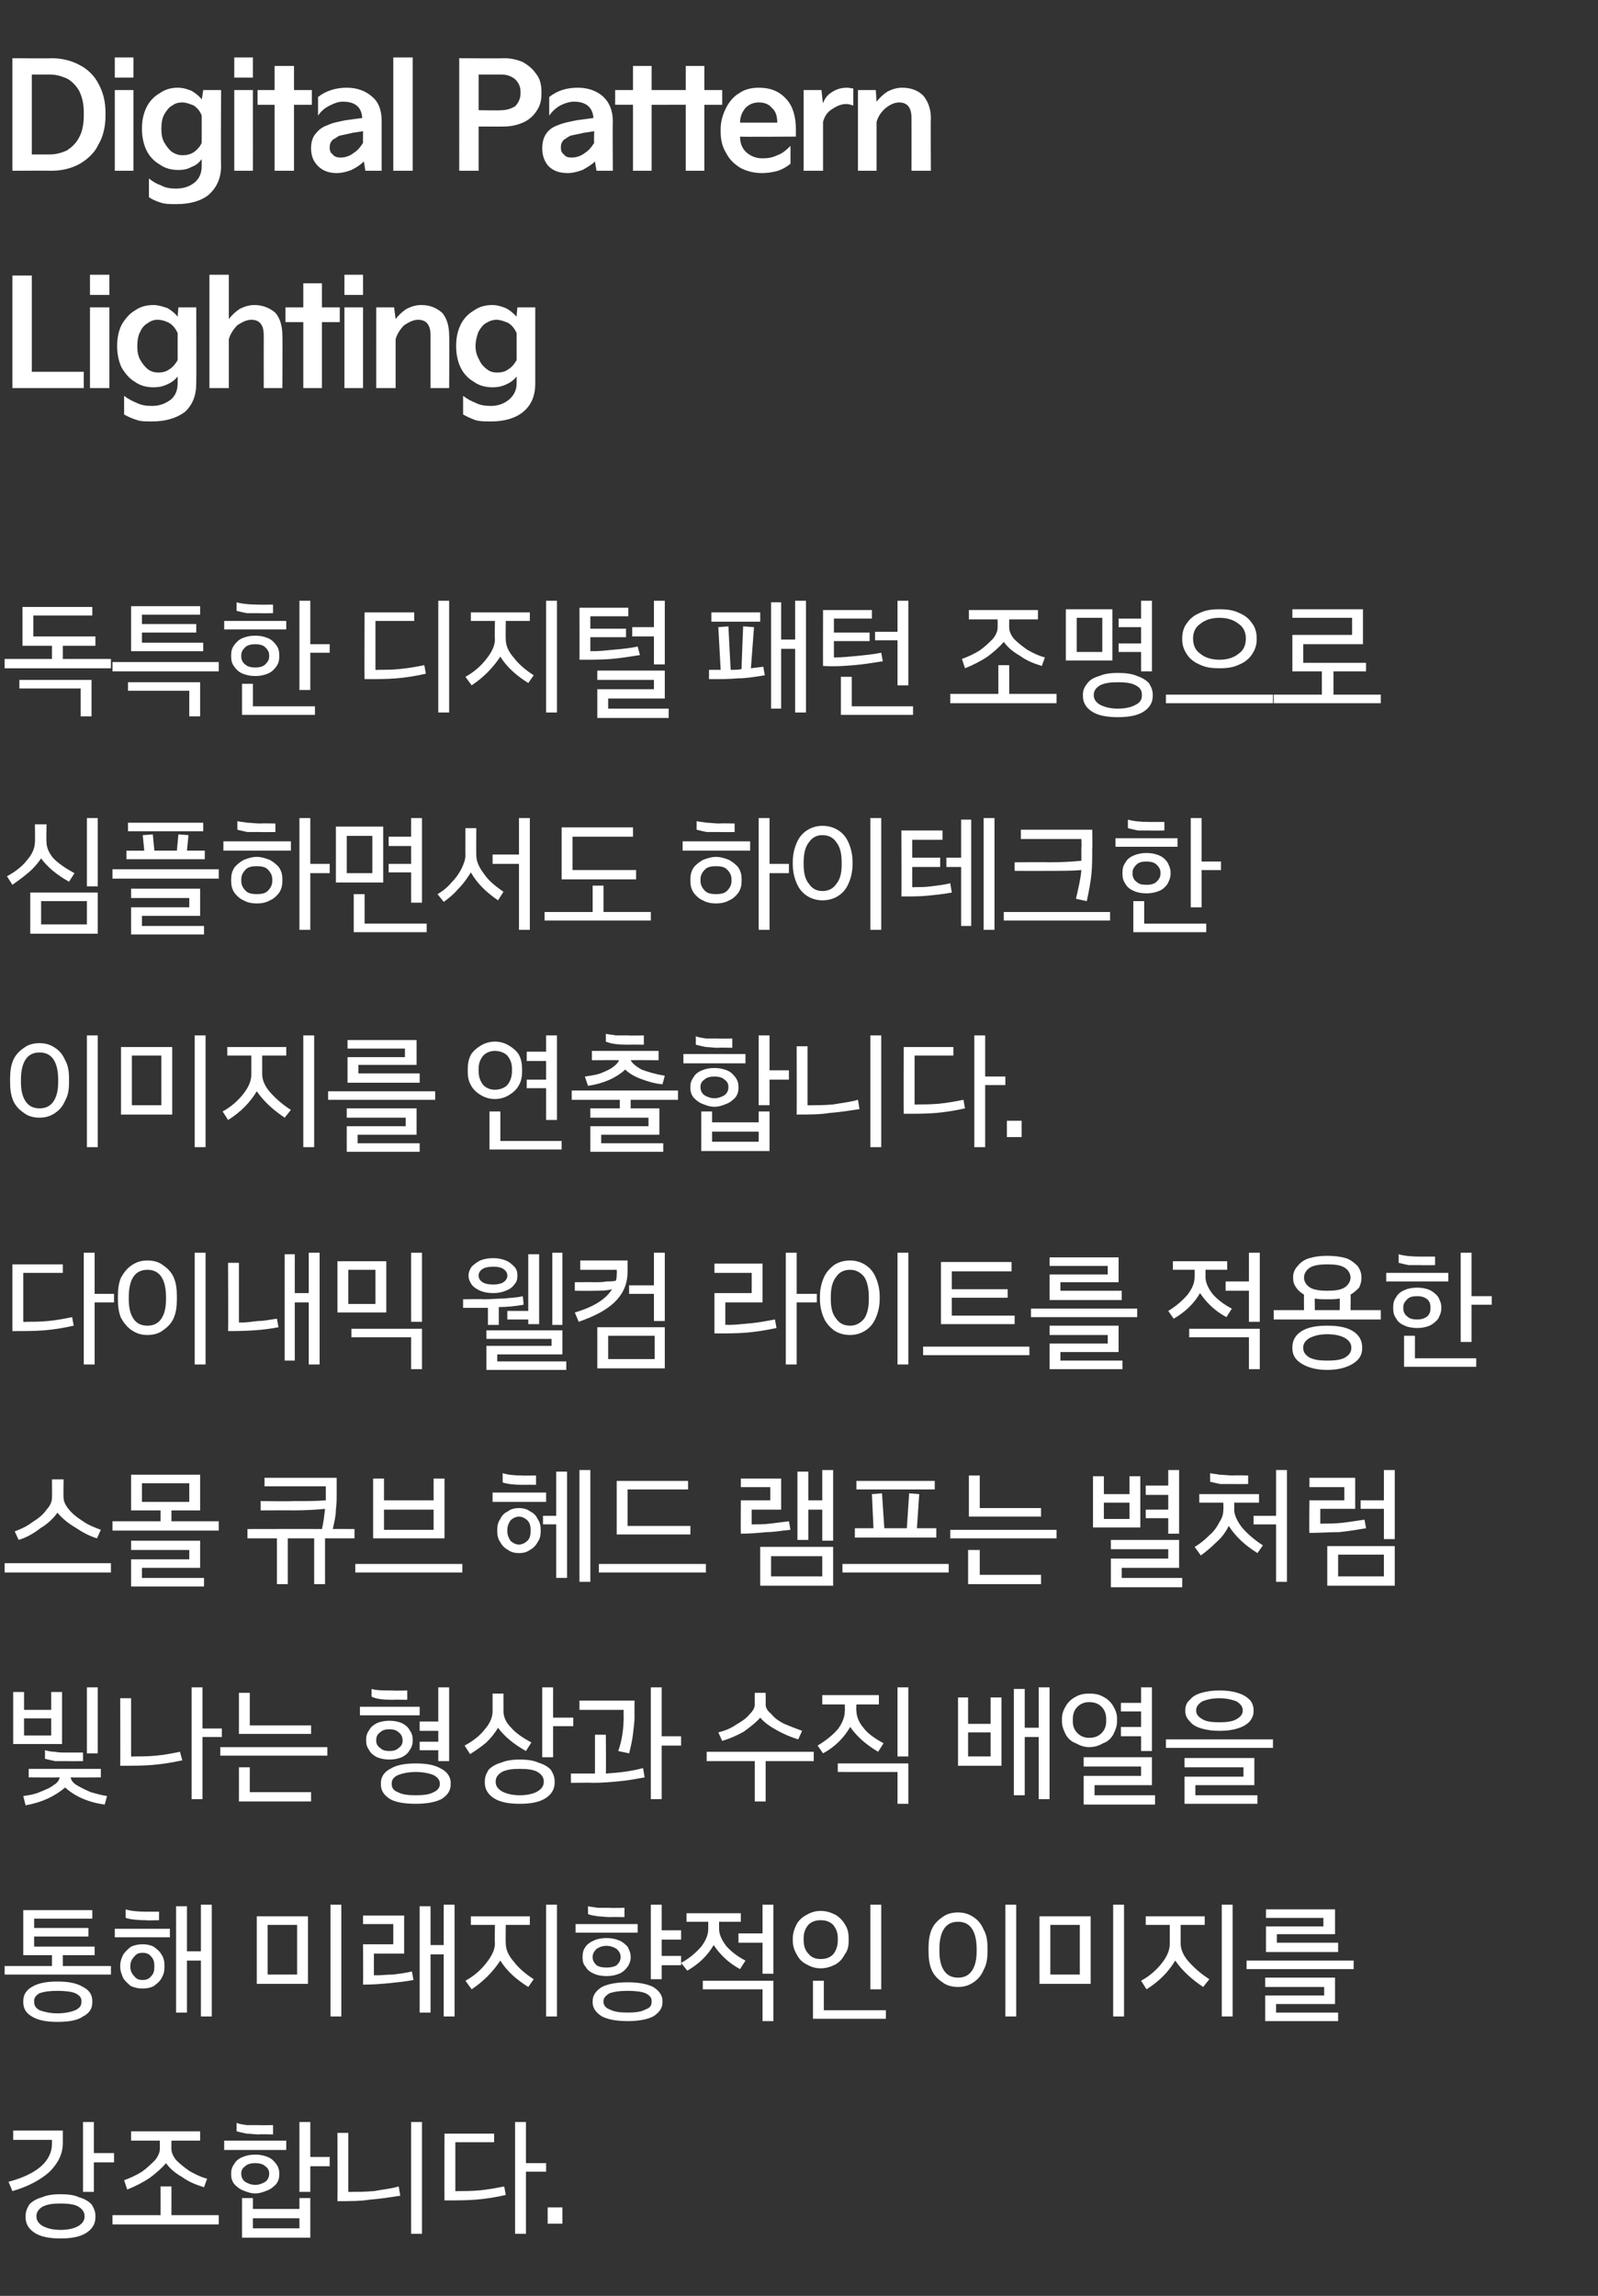 <?xml version="1.0" standalone="no"?><!DOCTYPE svg PUBLIC "-//W3C//DTD SVG 1.1//EN" "http://www.w3.org/Graphics/SVG/1.1/DTD/svg11.dtd"><svg xmlns="http://www.w3.org/2000/svg" version="1.1" width="206px" height="295.8px" viewBox="0 -6 206 295.8" style="top:-6px"><rect x="0" y="-6" width="206" height="295.8" fill="#333333" stroke="none"/><desc>텍스트 B</desc><defs/><g id="Polygon2885"><path d="m12.1 267.4v4h2.6v1.2h-2.6v3.8h-1.4v-9h1.4zm-4 2.7c0 1.4-.6 2.6-1.7 3.7c-1.1 1-2.7 1.9-4.8 2.5l-.5-1.2c1.9-.5 3.3-1.2 4.2-2c.9-.8 1.4-1.8 1.4-2.9v-.5h-5v-1.2h6.4v1.6zm-.3 6.6c.9 0 1.8.1 2.4.4c.7.2 1.2.5 1.6.9c.3.5.5.9.5 1.5v.2c0 .8-.4 1.5-1.2 2c-.8.5-1.9.7-3.3.7c-1.4 0-2.5-.2-3.3-.7c-.8-.5-1.2-1.2-1.2-2v-.2c0-.6.2-1 .5-1.5c.4-.4.9-.7 1.6-.9c.7-.3 1.5-.4 2.4-.4zm3.1 2.8c0-.5-.3-.9-.8-1.2c-.5-.3-1.3-.4-2.3-.4c-1 0-1.7.1-2.3.4c-.5.3-.8.7-.8 1.2v.1c0 .5.3.9.8 1.2c.6.3 1.3.5 2.3.5c1 0 1.8-.2 2.3-.5c.5-.3.8-.7.8-1.2v-.1zm5.1-4.6c.8-.3 1.5-.6 2.3-1.1c.7-.5 1.2-1 1.7-1.5c.4-.5.6-1 .6-1.4c.02-.04 0-1.1 0-1.1h-3.7v-1.2h8.9v1.2h-3.7s-.02 1.06 0 1.1c0 .4.2.9.6 1.4c.5.5 1 .9 1.7 1.4c.7.4 1.5.8 2.3 1l-.4 1.1c-1-.3-2-.7-2.8-1.3c-.9-.5-1.6-1.1-2.1-1.8c-.6.7-1.3 1.3-2.1 1.9c-.9.6-1.9 1.1-2.9 1.5l-.4-1.2zm6.1.8v3.7h6.1v1.2H14.5v-1.2h6.2v-3.7h1.4zm17.9-3.8h2.5v1.2H40v3.3h-1.4v-9h1.4v4.5zm-6.6-2.9c-.6 0-1.1-.1-1.6-.1c-.5-.1-.9-.2-1.3-.3v-1.1c.4.2.8.2 1.3.3h1.6c-.04.03 1.8 0 1.8 0v1.2s-1.84-.05-1.8 0zm-4.5.8h8v1.2h-8v-1.2zm7.1 4.4c0 .4-.1.8-.4 1.2c-.3.3-.6.6-1.1.8c-.5.2-1 .4-1.6.4c-.6 0-1.1-.2-1.6-.4c-.5-.2-.8-.5-1.1-.8c-.3-.4-.4-.8-.4-1.2v-.2c0-.4.1-.8.4-1.2c.2-.4.6-.7 1.1-.9c.5-.2 1-.3 1.6-.3c.6 0 1.1.1 1.6.3c.5.2.8.5 1.1.9c.3.4.4.8.4 1.2v.2zm-4.9-.1c0 .4.2.8.5 1c.3.2.8.4 1.3.4c.5 0 1-.2 1.3-.4c.3-.2.5-.6.5-1v-.1c0-.4-.2-.7-.5-.9c-.3-.3-.8-.4-1.3-.4c-.5 0-1 .1-1.3.4c-.3.2-.5.5-.5.9v.1zm1.5 4.5h6v-1.4h1.4v5.1h-8.8v-5.1h1.4v1.4zm0 1.2v1.3h6v-1.3h-6zm20.4 2v-14.4h1.4v14.4H53zm-7.7-5.4c.8 0 1.8 0 2.9-.1c1.1-.2 2.2-.3 3.2-.6l.2 1.2c-1.3.2-2.6.4-3.9.5c-1.2.2-2.6.2-4.2.2c.02-.01 0-8.8 0-8.8h1.4v7.6s.4.02.4 0zm22.5-3.7h2.6v1.1h-2.6v8h-1.4v-14.4h1.4v5.3zm-8.8 3.6c.8 0 1.8 0 2.9-.1c1-.1 2.1-.3 3.1-.5l.2 1.1c-1.3.3-2.6.5-3.8.6c-1.2.1-2.6.1-4.1.1c-.02.01 0-8.6 0-8.6h6.4v1.1h-5v6.3s.34.04.3 0zm13.5 4.2h-1.9v-2.1h1.9v2.1z" stroke="none" fill="#fff"/></g><g id="Polygon2884"><path d="m8.1 245.9v1.4h6.2v1.1H.6v-1.1h6.1v-1.4H3v-5.8h8.9v1.1H4.4v1.2h7v1.1h-7v1.3h7.8v1.1H8.1zm-.7 3.4c1.4 0 2.5.2 3.3.7c.8.4 1.2 1 1.2 1.8v.2c0 .8-.4 1.4-1.2 1.8c-.7.5-1.8.7-3.3.7c-1.4 0-2.5-.2-3.3-.7c-.7-.4-1.1-1-1.1-1.8v-.2c0-.8.4-1.4 1.1-1.8c.8-.5 1.9-.7 3.3-.7zm3.1 2.5c0-.4-.2-.7-.8-1c-.5-.2-1.3-.3-2.3-.3c-1 0-1.7.1-2.3.3c-.5.3-.7.6-.7 1v.1c0 .5.2.8.7 1.1c.6.2 1.3.4 2.3.4c1 0 1.8-.2 2.3-.4c.6-.3.8-.6.8-1.1v-.1zm15.4-6.4v-6h1.4v14.4h-1.4v-7.2h-1.8v6.7h-1.4v-13.7h1.4v5.8h1.8zm-7.1-4c-1.1 0-2-.1-2.6-.3V240c.6.2 1.5.3 2.6.3h1.7v1.1s-1.72.05-1.7 0zm3.1 2.2h-7.1v-1.1h7.1v1.1zm-3.5.9c.5 0 1 .1 1.4.3c.4.3.8.6 1 1c.3.4.4.9.4 1.4v.2c0 .6-.1 1-.4 1.5c-.2.4-.6.7-1 1c-.4.2-.9.3-1.4.3c-.6 0-1-.1-1.5-.3c-.4-.3-.7-.6-1-1c-.2-.5-.4-.9-.4-1.5v-.2c0-.5.2-1 .4-1.4c.3-.4.6-.7 1-1c.5-.2.9-.3 1.5-.3zm1.5 2.8c0-.5-.1-.9-.4-1.2c-.3-.4-.7-.5-1.1-.5c-.5 0-.8.1-1.1.5c-.3.3-.5.7-.5 1.2v.1c0 .5.2.9.5 1.2c.3.4.6.5 1.1.5c.4 0 .8-.1 1.1-.5c.3-.3.4-.7.4-1.2v-.1zm24.1 6.5h-1.4v-14.4h1.4v14.4zm-10.9-4.2v-8.7h6.6v8.7h-6.6zm5.2-7.6h-3.8v6.4h3.8V242zm18.9 2.6v-5.2h1.4v14.4h-1.4v-8h-1.7v7.5h-1.4v-13.7h1.4v5h1.7zm-8.6 3.9c.6 0 1.3-.1 2.1-.1c.8-.1 1.6-.2 2.4-.4l.2 1.1c-1 .2-2 .3-3 .4c-1 .1-2.2.2-3.5.2c.03-.04 0-5.2 0-5.2h3.9v-2.6h-3.9v-1.1h5.3v4.9h-3.9v2.8s.38-.03.4 0zm21.8 5.3v-14.4h1.4v14.4h-1.4zm-5.2-9.4c0 .7.3 1.5 1 2.3c.6.8 1.5 1.6 2.6 2.3l-.7 1c-1.6-1-2.8-2.1-3.6-3.4c-1 1.5-2.2 2.7-3.7 3.7l-.8-1.1c1.1-.6 2-1.4 2.7-2.3c.7-.9 1.1-1.7 1.1-2.5c-.04.02 0-2.4 0-2.4h-3.1v-1.1h7.6v1.1h-3.1s-.03 2.39 0 2.4zm22.6-1.7v1.2h-2.5v2.1h2.5v1.2h-2.5v1.8h-1.4v-9.6h1.4v3.3h2.5zm-9.2-1.7c-.5 0-1.1-.1-1.5-.1c-.5-.1-.9-.1-1.3-.3v-1c.4.1.8.1 1.2.2h1.6c.04.05 1.9 0 1.9 0v1.2s-1.86-.03-1.9 0zm-4.4.9h8v1.1h-8v-1.1zm7.1 4.3c0 .5-.2.9-.4 1.2c-.3.4-.6.7-1.1.9c-.5.2-1 .3-1.6.3c-.6 0-1.2-.1-1.6-.3c-.5-.2-.9-.5-1.1-.9c-.3-.3-.4-.7-.4-1.2v-.1c0-.5.1-.9.4-1.3c.2-.3.6-.6 1.1-.8c.4-.2 1-.3 1.6-.3c.6 0 1.1.1 1.6.3c.5.2.8.5 1.1.8c.2.4.4.8.4 1.3v.1zm-4.9 0c0 .4.2.7.5 1c.3.2.7.3 1.3.3c.5 0 1-.1 1.3-.3c.3-.3.5-.6.5-1v-.1c0-.4-.2-.7-.5-1c-.3-.2-.8-.4-1.3-.4c-.6 0-1 .2-1.3.4c-.3.3-.5.6-.5 1v.1zm4.5 3.2c1.4 0 2.5.2 3.3.6c.8.5 1.2 1.1 1.2 1.8v.2c0 .7-.4 1.3-1.2 1.8c-.8.4-1.9.6-3.3.6c-1.4 0-2.5-.2-3.3-.6c-.8-.5-1.2-1.1-1.2-1.8v-.2c0-.7.4-1.3 1.2-1.8c.8-.4 1.9-.6 3.3-.6zm3.1 2.4c0-.4-.2-.7-.8-1c-.5-.2-1.3-.3-2.3-.3c-1 0-1.7.1-2.3.3c-.5.3-.8.6-.8 1v.1c0 .5.3.8.8 1c.6.3 1.3.4 2.3.4c1 0 1.8-.1 2.3-.4c.6-.2.8-.5.8-1v-.1zm14.3-8.7v-3.7h1.4v8.9h-1.4v-4h-3.1v-1.2h3.1zm-6.3 1.5c-.8 1.4-2 2.5-3.4 3.3l-.8-1c1.1-.6 1.9-1.3 2.6-2.1c.6-.8.9-1.5.9-2.3v-.9h-2.8v-1.1h7v1.1h-2.8v.9c0 .7.3 1.4.9 2.2c.6.7 1.5 1.4 2.5 1.9l-.7 1.1c-1.5-.8-2.6-1.9-3.4-3.1zm6.3 5.7h-7.7v-1.1h9.1v5.2h-1.4v-4.1zm15.3 0h-1.4v-10.9h1.4v10.9zm-7.8-2.7c-.7 0-1.3-.2-1.8-.5c-.6-.3-1-.7-1.3-1.3c-.3-.5-.5-1.1-.5-1.7v-.4c0-.6.2-1.2.5-1.8c.3-.5.7-.9 1.3-1.2c.5-.3 1.1-.5 1.8-.5c.7 0 1.3.2 1.9.5c.5.3.9.7 1.2 1.2c.4.6.5 1.2.5 1.8v.4c0 .6-.1 1.2-.5 1.7c-.3.6-.7 1-1.2 1.3c-.6.3-1.2.5-1.9.5zm0-1.2c.7 0 1.2-.2 1.6-.6c.4-.5.6-1.1.6-1.8v-.3c0-.7-.2-1.2-.6-1.7c-.4-.4-.9-.6-1.6-.6c-.7 0-1.2.2-1.6.6c-.4.5-.6 1-.6 1.7v.3c0 .7.2 1.3.6 1.7c.4.5.9.7 1.6.7zm-1 2.8h1.4v3.8h8v1.1h-9.4v-4.9zm26.2 4.6h-1.4v-14.4h1.4v14.4zm-7.5-3.8c-.8 0-1.5-.2-2-.6c-.6-.4-1.1-.9-1.4-1.6c-.3-.7-.4-1.5-.4-2.4v-.4c0-.9.1-1.7.4-2.4c.3-.7.8-1.2 1.4-1.6c.5-.4 1.2-.6 2-.6c.8 0 1.4.2 2 .6c.6.4 1 .9 1.3 1.6c.4.7.5 1.5.5 2.4v.4c0 .9-.1 1.7-.5 2.4c-.3.7-.7 1.2-1.3 1.6c-.6.4-1.2.6-2 .6zm0-1.2c.8 0 1.4-.3 1.8-.9c.4-.6.6-1.4.6-2.5v-.3c0-1.1-.2-2-.6-2.6c-.4-.6-1-.9-1.8-.9c-.8 0-1.4.3-1.8.9c-.4.6-.6 1.5-.6 2.6v.3c0 1.1.2 1.9.6 2.5c.4.6 1 .9 1.8.9zm21.4 5h-1.4v-14.4h1.4v14.4zm-10.9-4.2v-8.7h6.6v8.7H134zm5.2-7.6h-3.8v6.4h3.8V242zm18.3 11.8v-14.4h1.4v14.4h-1.4zm-5.3-9.4c0 .7.3 1.5 1 2.3c.7.8 1.6 1.6 2.7 2.3l-.8 1c-1.5-1-2.7-2.1-3.6-3.4c-.9 1.5-2.1 2.7-3.7 3.7l-.7-1.1c1.1-.6 2-1.4 2.7-2.3c.7-.9 1-1.7 1-2.5V242h-3.1v-1.1h7.6v1.1h-3.1v2.4zm11-2.2h7.4v-1.1h-7.4V240h8.9v3.2h-7.5v1.1h7.9v1.2h-9.3v-3.3zm-2.5 4.4h13.8v1.1h-13.8v-1.1zm2.4 2.2h9v3.4h-7.6v1.1h8v1.1h-9.4v-3.3h7.6V250h-7.6v-1.2z" stroke="none" fill="#fff"/></g><g id="Polygon2883"><path d="m11.2 211.4h1.4v8.5h-1.4v-8.5zm-4.6.6h1.4v6.7H1.7V212h1.4v2.3h3.5V212zm-3.5 3.4v2.2h3.5v-2.2H3.1zm2.7 4.1c.4.1.8.2 1.3.2c.4.1 1 .1 1.7.1h1.9v1.1s-1.95.02-1.9 0H7.1c-.5-.1-.9-.2-1.3-.3v-1.1zm7.7 7c-2.2-.3-3.9-1.1-5.1-2.2c-1.3 1.1-2.9 1.9-5.1 2.3l-.3-1.2c.7-.1 1.4-.2 2.1-.5c.7-.3 1.3-.5 1.8-.9c.5-.3.7-.6.8-1c-.04.03-4 0-4 0v-1.1h9.3v1.1s-3.9.03-3.9 0c.1.4.3.7.8 1c.5.3 1.1.6 1.8.9c.7.2 1.4.4 2.1.5l-.3 1.1zm12.6-9.8h2.5v1.1h-2.5v8h-1.4v-14.4h1.4v5.3zm-8.8 3.6c.8 0 1.7 0 2.8-.1c1.1-.1 2.1-.3 3.1-.5l.3 1.1c-1.4.3-2.6.5-3.9.6c-1.2.1-2.5.1-4.1.1c.02.01 0-8.7 0-8.7h1.4v7.5s.38.04.4 0zm22.8-4v1.1h-9.3v-5.3h1.4v4.2h7.9zm-11.7 2.8h13.8v1.1H28.4v-1.1zm2.4 2.6h1.4v3.2h7.9v1.2h-9.3v-4.4zm27.1-.8h-1.4v-1.4h-2.4v-1.1h2.4V217h-2.4v-1.2h2.4v-4.4h1.4v9.5zm-7.3-7.9c-1.2 0-2.1-.1-2.7-.4v-1c.6.2 1.6.2 2.7.2c.04.05 1.9 0 1.9 0v1.2s-1.86-.03-1.9 0zm-4.2.9h7.7v1.1h-7.7v-1.1zm6.8 4.4c0 .4-.1.8-.4 1.2c-.2.4-.6.7-1 .9c-.5.2-1 .3-1.6.3c-.6 0-1.1-.1-1.6-.3c-.4-.2-.8-.5-1-.9c-.3-.4-.4-.8-.4-1.2v-.2c0-.4.1-.8.4-1.2c.2-.4.6-.7 1-.9c.5-.2 1-.3 1.6-.3c.6 0 1.1.1 1.6.3c.4.2.8.5 1 .9c.3.4.4.8.4 1.2v.2zm-4.7 0c0 .4.2.7.5.9c.3.3.7.4 1.2.4c.5 0 .9-.1 1.2-.4c.3-.2.5-.5.5-.9v-.1c0-.4-.2-.8-.5-1c-.3-.3-.7-.4-1.2-.4c-.5 0-.9.1-1.2.4c-.3.2-.5.5-.5 1v.1zm5.1 2.9c1.4 0 2.5.2 3.3.7c.8.4 1.2 1.1 1.2 1.8v.2c0 .8-.4 1.4-1.2 1.9c-.8.4-1.9.6-3.3.6c-1.5 0-2.6-.2-3.3-.6c-.8-.5-1.2-1.1-1.2-1.9v-.2c0-.7.4-1.4 1.2-1.8c.8-.5 1.9-.7 3.3-.7zm3.1 2.6c0-.5-.3-.8-.8-1.1c-.5-.2-1.3-.4-2.3-.4c-1 0-1.8.2-2.3.4c-.6.3-.8.6-.8 1.1v.1c0 .4.2.8.8 1c.5.3 1.3.4 2.3.4c1 0 1.8-.1 2.3-.4c.5-.2.8-.6.8-1v-.1zm14.6-12.4v3.9h2.6v1.1h-2.6v4h-1.4v-9h1.4zm-7.1 5.2c-.4.7-.9 1.3-1.5 1.9c-.6.5-1.3 1-2.1 1.5l-.7-1.1c1.1-.6 2-1.3 2.6-2.1c.7-.8 1-1.6 1-2.3v-2.3h1.4s.01 2.24 0 2.2c0 .8.3 1.5 1 2.2c.6.7 1.5 1.3 2.6 1.9l-.7 1.1c-1.6-.9-2.8-1.9-3.6-3zm2.8 4.1c.9 0 1.8.1 2.4.4c.7.2 1.2.5 1.6.9c.3.5.5.9.5 1.5v.2c0 .8-.4 1.5-1.2 2c-.8.5-1.9.7-3.3.7c-1.4 0-2.5-.2-3.3-.7c-.8-.5-1.2-1.2-1.2-2v-.2c0-.6.2-1 .5-1.5c.4-.4.9-.7 1.6-.9c.7-.3 1.5-.4 2.4-.4zm3.1 2.8c0-.5-.3-.9-.8-1.2c-.5-.3-1.3-.4-2.3-.4c-1 0-1.7.1-2.3.4c-.5.3-.8.7-.8 1.2v.1c0 .5.3.9.8 1.2c.6.3 1.3.5 2.3.5c1 0 1.8-.2 2.3-.5c.5-.3.8-.7.8-1.2v-.1zm15.2-5.8h2.5v1.2h-2.5v6.9h-1.4v-14.4h1.4v6.3zm-4.9-3.4h-5.7v-1.2h7.1s-.02 2.09 0 2.1c0 .6-.1 1.3-.2 2.2c-.1.9-.3 1.7-.5 2.5l-1.4-.3c.5-1.4.7-2.9.7-4.5c-.03 0 0-.8 0-.8zm-2.3 8.2c1.7-.1 3.3-.3 4.8-.7l.2 1.2c-1.1.2-2.2.4-3.3.5c-1 .1-2.2.2-3.4.2c-.05-.04-2.8 0-2.8 0v-1.2h3.1v-5h1.4s.04 4.97 0 5zm19.9-7.2c-.5.6-1.3 1.2-2.1 1.8c-.9.5-1.8.9-2.8 1.2l-.5-1.1c.8-.2 1.6-.5 2.3-1c.7-.4 1.3-.8 1.7-1.3c.5-.5.7-.9.7-1.3c-.02-.02 0-1.5 0-1.5h1.4s.02 1.48 0 1.5c0 .4.2.8.7 1.2c.4.5.9.9 1.7 1.3c.7.3 1.5.6 2.3.9l-.5 1.1c-1-.3-1.9-.7-2.8-1.2c-.9-.5-1.6-1-2.1-1.6zm-6.9 4.4h13.8v1.2h-6.2v5.2h-1.4v-5.2h-6.2v-1.2zm24.6.6v-8.9h1.4v8.9h-1.4zm-6.1-3.8c-.8 1.4-2 2.6-3.5 3.4l-.7-1c1-.6 1.9-1.3 2.6-2.1c.6-.8.9-1.6.9-2.3c.04-.04 0-.9 0-.9H106v-1.2h7.3v1.2h-2.9s-.05.82 0 .8c0 .7.3 1.5.9 2.2c.6.8 1.5 1.4 2.6 2l-.7 1.1c-1.5-.9-2.7-1.9-3.6-3.2zm6.1 5.8H108v-1.1h9.1v5.2h-1.4v-4.1zm18.2-5.7v-5.2h1.4v14.4h-1.4v-8h-1.8v7.5h-1.4v-13.7h1.4v5h1.8zm-9.1-.5h2.9v-3.4h1.4v8.8h-5.6v-8.8h1.3v3.4zm0 1.1v3.1h2.9v-3.1h-2.9zm23.7 2.4h-1.4v-1.9h-2.6v-1.2h2.6v-2h-2.6v-1.1h2.6v-2h1.4v8.2zm-4.5-3.8c0 .6-.2 1.1-.5 1.7c-.3.5-.7.9-1.3 1.1c-.5.3-1.1.5-1.8.5c-.6 0-1.2-.2-1.7-.5c-.6-.2-1-.6-1.3-1.1c-.3-.6-.5-1.1-.5-1.7v-.4c0-.6.2-1.1.5-1.6c.3-.5.7-.9 1.3-1.2c.5-.3 1.1-.4 1.7-.4c.7 0 1.3.1 1.8.4c.6.3 1 .7 1.3 1.2c.3.5.5 1 .5 1.6v.4zm-5.7 0c0 .6.2 1.1.6 1.5c.4.4.9.6 1.5.6c.7 0 1.2-.2 1.6-.6c.4-.4.6-.9.6-1.5v-.3c0-.7-.2-1.2-.6-1.6c-.4-.4-.9-.6-1.6-.6c-.6 0-1.1.2-1.5.6c-.4.4-.6.9-.6 1.6v.3zm2.8 8.2v1.3h7.8v1.2h-9.2v-3.7h7.4v-1.2h-7.4v-1.2h8.8v3.6h-7.4zm16.1-7c-.9 0-1.6-.1-2.3-.3c-.7-.2-1.2-.5-1.5-.9c-.4-.4-.6-.8-.6-1.3v-.2c0-.5.2-1 .6-1.3c.3-.4.8-.7 1.5-.9c.7-.2 1.4-.3 2.3-.3c.9 0 1.7.1 2.3.3c.7.2 1.2.5 1.6.9c.3.3.5.8.5 1.3v.2c0 .5-.2.9-.5 1.3c-.4.4-.9.7-1.6.9c-.6.2-1.4.3-2.3.3zm0-1.1c.9 0 1.7-.1 2.2-.4c.5-.3.8-.6.8-1.1v-.1c0-.4-.3-.8-.8-1.1c-.5-.2-1.3-.4-2.2-.4c-1 0-1.7.2-2.2.4c-.5.3-.8.7-.8 1.1v.1c0 .5.3.8.8 1.1c.5.3 1.2.4 2.2.4zm-6.9 2.2h13.8v1.1h-13.8v-1.1zm2.4 2.4h9v3.5h-7.6v1.3h8v1.1h-9.4v-3.5h7.6v-1.2h-7.6v-1.2z" stroke="none" fill="#fff"/></g><g id="Polygon2882"><path d="m1.9 191.3c.8-.3 1.5-.6 2.3-1.2c.8-.5 1.4-1 1.8-1.6c.5-.5.7-1.1.7-1.5c.02-.03 0-2.4 0-2.4h1.5s-.04 2.37 0 2.4c0 .4.2.9.7 1.5c.4.5 1 1 1.8 1.5c.7.5 1.5.8 2.3 1.1l-.5 1.1c-1-.3-1.9-.8-2.8-1.4c-1-.6-1.7-1.2-2.3-1.9c-.5.7-1.2 1.4-2.2 2c-.9.7-1.8 1.2-2.8 1.5l-.5-1.1zm-1.3 4.1h13.7v1.2H.6v-1.2zm21.5-6.8v1.4h6.1v1.2H14.5V190h6.2v-1.4h-3.8V184h8.9v4.6h-3.7zm2.3-3.5h-6.1v2.4h6.1v-2.4zm1.4 10.9h-7.5v1.3h8v1.1h-9.4v-3.5h7.5v-1.2h-7.5v-1.2h8.9v3.5zm19.9-5v1.2h-3.8v5.9h-1.4v-5.9h-3.4v5.9h-1.4v-5.9h-3.8V191s9.6-.02 9.6 0c.2-.8.3-1.7.4-2.6c-1 .1-2.4.2-4.2.2c.04-.02-4.1 0-4.1 0v-1.2s4.14.05 4.1 0c1.9 0 3.3 0 4.3-.1v-1.8h-7.9v-1.1h9.3v2c0 .7 0 1.4-.1 2.1c0 .8-.2 1.6-.4 2.5c.03-.02 2.8 0 2.8 0zm10.2-6.5h1.4v7.7h-9.2v-7.7h1.4v2.8h6.4v-2.8zm-6.4 4v2.6h6.4v-2.6h-6.4zm-3.7 8.1v-1.1h13.8v1.1H45.8zm28.9 1.2v-14.4h1.4v14.4h-1.4zm-4.7-8.5h1.7v-5.7h1.4v13.7h-1.4v-6.9H70v-1.1zm-2.7-4c-1.1 0-1.9-.1-2.5-.3v-1.2c.6.2 1.4.3 2.5.3c.03.04 1.8 0 1.8 0v1.2s-1.77-.01-1.8 0zm-3.8 1h6.9v1.2h-6.9v-1.2zm3.4 2c.5 0 1 .1 1.4.4c.4.2.8.5 1 1c.3.4.4.9.4 1.4v.2c0 .5-.1 1-.4 1.4c-.2.4-.6.8-1 1c-.4.3-.9.4-1.4.4c-.5 0-1-.1-1.4-.4c-.4-.2-.8-.6-1-1c-.3-.4-.4-.9-.4-1.4v-.2c0-.5.1-1 .4-1.4c.2-.5.6-.8 1-1c.4-.3.9-.4 1.4-.4zm1.5 2.8c0-.5-.1-.9-.4-1.2c-.3-.3-.7-.5-1.1-.5c-.4 0-.8.2-1.1.5c-.2.3-.4.7-.4 1.2v.2c0 .5.2.9.4 1.2c.3.3.7.5 1.1.5c.4 0 .8-.2 1.1-.5c.3-.3.4-.7.4-1.2v-.2zm12.5-.5h8.1v1.1h-9.5v-6.9h9.2v1.1h-7.8v4.7zm-3.7 6v-1.1H91v1.1H77.2zm28.8-9.3v-3.9h1.4v9.1H106v-4h-1.8v3.9h-1.4v-8.8h1.4v3.7h1.8zm-4.1 3.8c-1.1.1-2.1.3-3.1.3c-1 .1-2.1.2-3.3.2c-.03-.04 0-4.3 0-4.3h3.8v-1.7h-3.8v-1.1h5.2v4h-3.8v1.9h.3c.6 0 1.3 0 2.1-.1l2.4-.3l.2 1.1zm5.5 7.2H98v-5h9.4v5zm-1.4-3.8h-6.6v2.6h6.6v-2.6zm4.4-9.7h10.1v1.1h-10.1v-1.1zm7.8 6.1h2.5v1.2h-10.5v-1.2h2.4l-.2-4.4l1.3-.1l.3 4.5h2.9l.3-4.5l1.3.1l-.3 4.4zm-9.6 5.7v-1.1h13.7v1.1h-13.7zm25.6-8.3v1.1h-9.3v-5.3h1.4v4.2h7.9zm-11.7 2.8h13.7v1.1h-13.7v-1.1zm2.3 2.6h1.5v3.2h7.9v1.2h-9.4v-4.4zm27.2-2.1h-1.4v-2h-2.9v-1.1h2.9v-1.9h-2.9v-1.2h2.9v-2h1.4v8.2zm-6.4-7.4h1.4v6.6h-6.1v-6.6h1.4v2.3h3.3v-2.3zm-3.3 3.4v2.1h3.3v-2.1h-3.3zm2.3 8.4v1.3h7.8v1.2h-9.2v-3.7h7.4v-1.2h-7.4v-1.2h8.8v3.6h-7.4zm19.9-6.7v-5.9h1.4v14.4h-1.4v-7.4h-2.9v-1.1h2.9zm-5.5-4.1h-1.7c-.5-.1-.9-.2-1.3-.3v-1.1c.3.1.8.1 1.2.2c.5 0 1.1.1 1.8.1c-.04-.04 1.9 0 1.9 0v1.1s-1.94.02-1.9 0zm.1 3.3c0 .7.4 1.5 1 2.3c.7.8 1.6 1.6 2.7 2.3l-.7 1c-1.6-1-2.8-2.1-3.7-3.5c-.4.8-.9 1.5-1.6 2.1c-.6.6-1.3 1.2-2 1.7l-.8-1.1c.7-.4 1.3-.9 1.9-1.5c.6-.5 1-1.1 1.3-1.7c.4-.6.5-1.1.5-1.6c.03.02 0-.9 0-.9h-3.1v-1.1h7.7v1.1h-3.2s.03.89 0 .9zm19.3-1.2v-3.9h1.4v8.9h-1.4v-3.9h-3v-1.1h3zm-2.3 3.6c-1.2.2-2.4.4-3.5.5c-1.2 0-2.5.1-3.8.1c-.05-.02 0-4.2 0-4.2h4.5v-1.7h-4.5v-1.2h5.9v4h-4.5v1.9s.31.03.3 0c.7 0 1.6 0 2.5-.1c1-.1 2-.3 2.9-.4l.2 1.1zm3.7 7.4h-8.7v-5.1h8.7v5.1zm-1.4-4h-5.9v2.8h5.9v-2.8z" stroke="none" fill="#fff"/></g><g id="Polygon2881"><path d="m12.2 160.7h2.5v1.1h-2.5v8h-1.4v-14.4h1.4v5.3zm-8.8 3.6c.8 0 1.7 0 2.8-.1c1.1-.1 2.1-.3 3.1-.5l.2 1.1c-1.3.3-2.6.5-3.8.6c-1.2.1-2.6.1-4.1.1v-8.6h6.5v1.1H3v6.3s.36.04.4 0zm23.1 5.5h-1.4v-14.4h1.4v14.4zM19 166c-.8 0-1.4-.2-2-.6c-.6-.4-1-.9-1.4-1.6c-.3-.7-.4-1.5-.4-2.4v-.4c0-.9.1-1.7.4-2.4c.4-.7.8-1.2 1.4-1.6c.6-.4 1.2-.6 2-.6c.8 0 1.5.2 2 .6c.6.4 1.1.9 1.4 1.6c.3.7.4 1.5.4 2.4v.4c0 .9-.1 1.7-.4 2.4c-.3.7-.8 1.2-1.4 1.6c-.5.4-1.2.6-2 .6zm0-1.2c.8 0 1.4-.3 1.8-.9c.4-.6.6-1.4.6-2.5v-.3c0-1.1-.2-2-.6-2.6c-.4-.6-1-.9-1.8-.9c-.8 0-1.4.3-1.8.9c-.4.6-.6 1.5-.6 2.6v.3c0 1.1.2 1.9.6 2.5c.4.6 1 .9 1.8.9zm20.8-4.2v-5.2h1.4v14.4h-1.4v-8H38v7.5h-1.3v-13.7h1.3v5h1.8zm-8.7 3.8c.6 0 1.3-.1 2.1-.2c.9 0 1.7-.2 2.5-.3l.2 1.1c-2 .4-4.2.5-6.5.5c.04.03 0-8.8 0-8.8h1.4v7.7s.27-.04.3 0zm23.3-.1H53v-8.9h1.4v8.9zm-10.9-1.2v-6.6h6.3v6.6h-6.3zm4.9-5.5h-3.5v4.4h3.5v-4.4zm4.6 8.7h-7.7v-1.1h9.1v5.2H53v-4.1zm18.2-10.9h1.3v9.3h-1.3v-9.3zm-5.8 8.6v-1.1h2.7v-7.3h1.4v9h-1.4v-.6h-2.7zm-1.8-3.4c-.7 0-1.2-.1-1.7-.3c-.4-.2-.8-.4-1.1-.8c-.2-.3-.4-.7-.4-1.1v-.1c0-.4.2-.8.4-1.1c.3-.3.7-.6 1.1-.8c.5-.2 1-.3 1.7-.3c.6 0 1.1.1 1.6.3c.5.2.8.5 1.1.8c.3.3.4.7.4 1.1v.1c0 .4-.1.8-.4 1.1c-.3.4-.6.6-1.1.8c-.5.2-1 .3-1.6.3zm-1.9-2.2c0 .3.2.6.5.8c.3.2.8.3 1.4.3c.5 0 1-.1 1.3-.3c.3-.2.5-.5.5-.8v-.1c0-.3-.2-.6-.5-.8c-.3-.2-.7-.3-1.3-.3c-.6 0-1.1.1-1.4.3c-.3.2-.5.5-.5.8v.1zm1.2 6.3v-2.2h-3.2v-1.1s2.62-.05 2.6 0c1 0 1.9-.1 2.7-.1c.8-.1 1.6-.1 2.4-.3l.1 1.1c-1.1.2-2.2.3-3.2.3v2.3h-1.4zm1.2 3.8v.9h8.9v1.1H62.7v-3.1h8.4v-.9h-8.4v-1.1h9.8v3.1h-8.4zm20.2-8.9v-4.2h1.4v8.8h-1.4v-3.5h-3.2v-1.1h3.2zm-3.4-1.7c0 1.4-.5 2.7-1.6 3.8c-1.1 1.1-2.7 1.9-4.7 2.6l-.5-1.2c2.4-.7 4-1.7 4.8-3c-.7.2-1.5.2-2.4.2c-.02.03-2.4 0-2.4 0v-1.1s2.38-.02 2.4 0c.7 0 1.2 0 1.7-.1c.4 0 .8 0 1.2-.1c.1-.3.1-.6.1-.9c.04.02 0-.5 0-.5h-4.7v-1.2h6.1v1.5zm4.8 12.4H77V165h8.7v5.3zm-1.3-4.2h-6v3h6v-3zm18.3-5.4h2.6v1.1h-2.6v8h-1.4v-14.4h1.4v5.3zm-8.8 4c.8 0 1.7-.1 2.8-.2c1.1-.1 2.1-.3 3.2-.5l.2 1.1c-1.4.3-2.7.5-3.9.6c-1.2.1-2.6.1-4.1.1v-5.2h4.8V158h-4.8v-1.2h6.2v5h-4.8v2.9s.37-.04.4 0zm23.2 5.1h-1.4v-14.4h1.4v14.4zm-7.5-3.8c-.8 0-1.5-.2-2.1-.6c-.5-.4-1-.9-1.3-1.6c-.3-.7-.5-1.5-.5-2.4v-.4c0-.9.2-1.7.5-2.4c.3-.7.8-1.2 1.3-1.6c.6-.4 1.3-.6 2.1-.6c.7 0 1.4.2 2 .6c.6.4 1 .9 1.3 1.6c.3.7.5 1.5.5 2.4v.4c0 .9-.2 1.7-.5 2.4c-.3.7-.7 1.2-1.3 1.6c-.6.4-1.3.6-2 .6zm0-1.2c.7 0 1.3-.3 1.8-.9c.4-.6.6-1.4.6-2.5v-.3c0-1.1-.2-2-.6-2.6c-.5-.6-1.1-.9-1.8-.9c-.8 0-1.4.3-1.8.9c-.5.6-.7 1.5-.7 2.6v.3c0 1.1.2 1.9.7 2.5c.4.6 1 .9 1.8.9zm13.1-1.3h8.1v1.1h-9.5v-8h9.1v1.2h-7.7v2.3h7.2v1.1h-7.2v2.3zm-3.7 5.1v-1.1h13.7v1.1H119zm16.3-10.4h7.5v-1.1h-7.5V156h8.9v3.2h-7.5v1.1h7.9v1.2h-9.3v-3.3zm-2.4 4.4h13.7v1.1h-13.7v-1.1zm2.4 2.2h8.9v3.4h-7.5v1.1h8v1.1h-9.4v-3.3h7.5V166h-7.5v-1.2zm25.7-5.7v-3.7h1.4v8.9H161v-4h-3v-1.2h3zm-6.3 1.5c-.8 1.4-2 2.5-3.4 3.3l-.7-1c1-.6 1.8-1.3 2.5-2.1c.6-.8.9-1.5.9-2.3c.01-.01 0-.9 0-.9h-2.8v-1.1h7v1.1h-2.8s.02.86 0 .9c0 .7.3 1.4.9 2.2c.6.7 1.5 1.4 2.5 1.9l-.7 1.1c-1.5-.8-2.6-1.9-3.4-3.1zm6.3 5.7h-7.7v-1.1h9.1v5.2H161v-4.1zm13.1-3.5h3.9v1.2h-13.8v-1.2h3.9s-.02-2.04 0-2c-.5-.3-.8-.6-1-.9c-.3-.4-.4-.8-.4-1.2v-.2c0-.5.2-1 .6-1.4c.3-.4.8-.8 1.5-1c.7-.2 1.4-.3 2.3-.3c.9 0 1.7.1 2.4.3c.6.2 1.1.6 1.5 1c.3.4.5.9.5 1.4v.2c0 .4-.1.8-.3 1.2c-.3.3-.6.6-1.1.9c.04-.02 0 2 0 2zm-6-4.2c0 .5.3 1 .8 1.3c.5.3 1.3.4 2.2.4c1 0 1.7-.1 2.2-.4c.5-.3.8-.8.8-1.3c0-.5-.3-1-.8-1.3c-.5-.3-1.2-.4-2.2-.4c-.9 0-1.7.1-2.2.4c-.5.3-.8.8-.8 1.3zm1.4 4.2h3.2s.03-1.53 0-1.5c-.4.1-1 .1-1.6.1c-.6 0-1.2 0-1.6-.1c-.03-.04 0 1.5 0 1.5zm1.6 2c1.4 0 2.5.2 3.3.7c.8.5 1.2 1.2 1.2 2.1v.1c0 .9-.4 1.5-1.2 2c-.8.5-1.9.8-3.3.8c-1.4 0-2.5-.3-3.3-.8c-.8-.5-1.2-1.1-1.2-2v-.1c0-.9.4-1.6 1.2-2.1c.8-.5 1.9-.7 3.3-.7zm3.1 2.8c0-.5-.3-.9-.8-1.2c-.5-.3-1.3-.5-2.3-.5c-1 0-1.7.2-2.3.5c-.5.3-.8.7-.8 1.2v.1c0 .5.3.9.8 1.2c.6.3 1.3.4 2.3.4c1 0 1.8-.1 2.3-.4c.5-.3.8-.7.8-1.2v-.1zm15.5-12.2v5.6h2.6v1.1h-2.6v4.8h-1.4v-11.5h1.4zm-6.6 1.6h-1.5c-.5-.1-.9-.2-1.3-.3v-1.1c.7.2 1.6.3 2.8.3h1.9v1.1s-1.88.03-1.9 0zm-4.4 1h8v1.1h-8V158zm7.1 4.6c0 .5-.2.9-.4 1.3c-.3.4-.7.7-1.1.9c-.5.2-1 .3-1.6.3c-.6 0-1.2-.1-1.6-.3c-.5-.2-.9-.5-1.1-.9c-.3-.4-.4-.8-.4-1.3v-.2c0-.5.1-.9.4-1.3c.2-.4.6-.7 1.1-.9c.4-.2 1-.3 1.6-.3c.6 0 1.1.1 1.6.3c.4.2.8.5 1.1.9c.2.4.4.8.4 1.3v.2zm-4.9 0c0 .4.2.8.5 1c.3.3.7.4 1.3.4c.5 0 .9-.1 1.3-.4c.3-.3.4-.6.4-1v-.2c0-.4-.1-.7-.4-1c-.4-.3-.8-.4-1.3-.4c-.6 0-1 .1-1.3.4c-.3.3-.5.6-.5 1v.2zm.1 3.5h1.4v2.9h7.9v1.1H181v-4z" stroke="none" fill="#fff"/></g><g id="Polygon2880"><path d="m12.6 141.8h-1.4v-14.4h1.4v14.4zM5.1 138c-.8 0-1.5-.2-2-.6c-.6-.4-1.1-.9-1.4-1.6c-.3-.7-.4-1.5-.4-2.4v-.4c0-.9.1-1.7.4-2.4c.3-.7.8-1.2 1.4-1.6c.5-.4 1.2-.6 2-.6c.8 0 1.4.2 2 .6c.6.4 1 .9 1.3 1.6c.4.7.5 1.5.5 2.4v.4c0 .9-.1 1.7-.5 2.4c-.3.7-.7 1.2-1.3 1.6c-.6.4-1.2.6-2 .6zm0-1.2c.8 0 1.4-.3 1.8-.9c.4-.6.6-1.4.6-2.5v-.3c0-1.1-.2-2-.6-2.6c-.4-.6-1-.9-1.8-.9c-.8 0-1.4.3-1.8.9c-.4.6-.6 1.5-.6 2.6v.3c0 1.1.2 1.9.6 2.5c.4.6 1 .9 1.8.9zm21.4 5h-1.4v-14.4h1.4v14.4zm-10.9-4.2v-8.7h6.6v8.7h-6.6zm5.2-7.6H17v6.4h3.8V130zm18.3 11.8v-14.4h1.4v14.4h-1.4zm-5.3-9.4c0 .7.3 1.5 1 2.3c.7.8 1.6 1.6 2.7 2.3l-.8 1c-1.5-1-2.7-2.1-3.6-3.4c-.9 1.5-2.1 2.7-3.7 3.7l-.7-1.1c1.1-.6 2-1.4 2.7-2.3c.7-.9 1-1.7 1-2.5V130h-3.1v-1.1h7.6v1.1h-3.1v2.4zm11-2.2h7.4v-1.1h-7.4V128h8.9v3.2h-7.5v1.1h7.9v1.2h-9.3v-3.3zm-2.5 4.4h13.8v1.1H42.3v-1.1zm2.4 2.2h9v3.4h-7.6v1.1h8v1.1h-9.4v-3.3h7.6V138h-7.6v-1.2zm27.1 1.5h-1.4v-4.1h-2.5v-1.1h2.5v-2.4h-2.5v-1.2h2.5v-2.1h1.4v10.9zm-4.5-6.2c0 .6-.1 1.2-.4 1.7c-.3.6-.8 1-1.3 1.3c-.5.3-1.1.5-1.8.5c-.7 0-1.3-.2-1.8-.5c-.5-.3-1-.7-1.3-1.3c-.3-.5-.4-1.1-.4-1.7v-.4c0-.6.1-1.2.4-1.8c.3-.5.8-.9 1.3-1.2c.5-.3 1.1-.5 1.8-.5c.7 0 1.3.2 1.8.5c.5.3 1 .7 1.3 1.2c.3.6.4 1.2.4 1.8v.4zm-5.6-.1c0 .7.2 1.3.6 1.8c.4.4.9.6 1.5.6c.6 0 1.2-.2 1.6-.6c.4-.5.6-1.1.6-1.8v-.3c0-.7-.2-1.2-.6-1.7c-.4-.4-1-.6-1.6-.6c-.6 0-1.1.2-1.5.6c-.4.5-.6 1-.6 1.7v.3zm2.8 5.2v3.8h7.9v1.1h-9.3v-4.9h1.4zm16.5-8.6c-1.3 0-2.2-.1-2.9-.4v-1c.4.1.8.1 1.3.2h1.6c.04.05 2 0 2 0v1.2s-1.96-.03-2 0zm-5.6 4.1c.7-.1 1.4-.2 2-.4c.7-.3 1.2-.5 1.6-.8c.4-.3.7-.6.8-.9c-.01-.03-3.5 0-3.5 0v-1.2h8.6v1.2s-3.57-.03-3.6 0c.2.4.7.8 1.4 1.2c.8.3 1.8.6 3 .8l-.3 1.1c-1.1-.1-2-.4-2.8-.7c-.8-.3-1.5-.7-2-1.2c-1.2 1.1-2.8 1.8-4.8 2.1l-.4-1.2zm12 1.8v1.2h-6.1v1.1h3.7v3.4h-7.5v1.1h8v1.1h-9.4v-3.3h7.5V138h-7.5v-1.2h3.8v-1.1h-6.2v-1.2h13.7zm11.8-2.6h2.5v1.2h-2.5v3.3h-1.4v-9h1.4v4.5zm-6.6-2.9c-.6 0-1.2-.1-1.6-.1c-.5-.1-.9-.2-1.3-.3v-1.1c.4.2.8.2 1.3.3h1.6c-.04.03 1.8 0 1.8 0v1.2s-1.84-.05-1.8 0zm-4.5.8h8v1.2h-8v-1.2zm7.1 4.4c0 .4-.1.8-.4 1.2c-.3.3-.6.6-1.1.8c-.5.2-1 .4-1.6.4c-.6 0-1.1-.2-1.6-.4c-.5-.2-.8-.5-1.1-.8c-.3-.4-.4-.8-.4-1.2v-.2c0-.4.1-.8.4-1.2c.2-.4.6-.7 1.1-.9c.5-.2 1-.3 1.6-.3c.6 0 1.1.1 1.6.3c.5.2.8.5 1.1.9c.3.4.4.8.4 1.2v.2zm-4.9-.1c0 .4.2.8.5 1c.3.2.8.4 1.3.4c.5 0 1-.2 1.3-.4c.3-.2.5-.6.5-1v-.1c0-.4-.2-.7-.5-.9c-.3-.3-.8-.4-1.3-.4c-.5 0-1 .1-1.3.4c-.3.2-.5.5-.5.9v.1zm1.5 4.5h6v-1.4h1.4v5.1h-8.8v-5.1h1.4v1.4zm0 1.2v1.3h6v-1.3h-6zm20.4 2v-14.4h1.4v14.4h-1.4zm-7.7-5.4c.8 0 1.8 0 2.9-.1c1.1-.2 2.2-.3 3.2-.6l.2 1.2c-1.3.2-2.6.4-3.9.5c-1.2.2-2.6.2-4.2.2c.02-.01 0-8.8 0-8.8h1.4v7.6s.4.02.4 0zm22.5-3.7h2.6v1.1H127v8h-1.4v-14.4h1.4v5.3zm-8.8 3.6c.8 0 1.8 0 2.9-.1c1-.1 2.1-.3 3.1-.5l.2 1.1c-1.3.3-2.6.5-3.8.6c-1.2.1-2.6.1-4.1.1c-.02.01 0-8.6 0-8.6h6.4v1.1h-5v6.3s.34.04.3 0zm13.5 4.2h-1.9v-2.1h1.9v2.1z" stroke="none" fill="#fff"/></g><g id="Polygon2879"><path d="m11.2 108.2v-8.8h1.4v8.8h-1.4zm-5.9-3.6c-.4.6-1 1.3-1.6 1.8c-.7.6-1.4 1.1-2.1 1.6l-.7-1.1c1.1-.6 2-1.3 2.6-2.1c.7-.8 1-1.6 1-2.3c.04-.01 0-2.3 0-2.3h1.5s-.05 2.26 0 2.3c0 .7.3 1.4.9 2.1c.7.7 1.6 1.3 2.7 1.9l-.7 1.1c-1.6-.9-2.8-1.9-3.6-3zm7.3 9.7H3.9V109h8.7v5.3zm-1.4-4.2H5.3v3h5.9v-3zm5.3-10.1h9.7v1.1h-9.7V100zm7.6 3.6h2.3v1.1H16.3v-1.1h2.3l-.2-2l1.3-.1l.2 2.1h2.9l.2-2.1l1.3.1l-.2 2zm-9.6 3.6V106h13.7v1.2H14.5zm11.3 4.8h-7.5v1.3h8v1.1h-9.4v-3.5h7.5v-1.2h-7.5v-1.2h8.9v3.5zm14.2-6.7h2.5v1.2H40v7.3h-1.4V99.4h1.4v5.9zm-6.4-4.1h-1.7c-.5-.1-.9-.2-1.3-.3v-1.1c.4.1.8.1 1.3.2c.4 0 1 .1 1.7.1c0-.04 1.9 0 1.9 0v1.1s-1.9.02-1.9 0zm3.9 2.4h-8.7v-1.2h8.7v1.2zm-4.4.8c.6 0 1.2.2 1.7.4c.5.3.9.6 1.2 1c.3.5.4.9.4 1.5v.2c0 .6-.1 1-.4 1.5c-.3.4-.7.8-1.2 1c-.5.3-1.1.4-1.7.4c-.6 0-1.2-.1-1.7-.4c-.5-.2-.9-.6-1.2-1c-.3-.5-.4-.9-.4-1.5v-.2c0-.6.1-1 .4-1.5c.3-.4.7-.7 1.2-1c.5-.2 1.1-.4 1.7-.4zm2 2.9c0-.5-.2-.9-.6-1.3c-.3-.3-.8-.4-1.4-.4c-.6 0-1.1.1-1.4.4c-.4.4-.6.8-.6 1.3v.2c0 .5.2.9.6 1.3c.3.3.8.4 1.4.4c.6 0 1.1-.1 1.4-.4c.4-.4.6-.8.6-1.3v-.2zm19.3 3H53v-3.9h-2.9v-1.1h2.9V103h-2.9v-1.2h2.9v-2.4h1.4v10.9zm-11.1-9.8h6.1v7.2h-6.1v-7.2zm1.4 6h3.3v-4.8h-3.3v4.8zm2.3 2.7v3.8h8v1.1h-9.4v-4.9h1.4zm19.9-5.1v-4.7h1.4v14.4h-1.4v-8.5h-3.4v-1.2h3.4zm-5.5.1c0 .7.3 1.5 1 2.4c.6.9 1.5 1.6 2.5 2.3l-.7 1.1c-1.6-1.1-2.7-2.2-3.5-3.6c-.5.8-1 1.5-1.6 2.1c-.6.7-1.2 1.2-1.9 1.7l-.8-1c.7-.4 1.3-.9 1.8-1.5c.6-.6 1-1.2 1.3-1.8c.3-.6.5-1.2.5-1.7c-.03.03 0-3.5 0-3.5h1.4s-.02 3.5 0 3.5zm12.4 1.9h8.2v1.2h-9.6v-6.7h9.2v1.2h-7.8v4.3zm4 2v3.4h6.1v1.1H70.2v-1.1h6.2v-3.4h1.4zm21.4-2.8h2.5v1.2h-2.5v7.3h-1.4V99.4h1.4v5.9zm-6.4-4.1h-1.7c-.5-.1-.9-.2-1.3-.3v-1.1c.4.1.8.1 1.3.2c.4 0 1 .1 1.7.1c0-.04 1.9 0 1.9 0v1.1s-1.9.02-1.9 0zm3.9 2.4H88v-1.2h8.7v1.2zm-4.4.8c.6 0 1.2.2 1.7.4c.5.3.9.6 1.2 1c.3.5.4.9.4 1.5v.2c0 .6-.1 1-.4 1.5c-.3.4-.7.8-1.2 1c-.5.3-1.1.4-1.7.4c-.6 0-1.2-.1-1.7-.4c-.5-.2-.9-.6-1.2-1c-.3-.5-.4-.9-.4-1.5v-.2c0-.6.1-1 .4-1.5c.3-.4.7-.7 1.2-1c.5-.2 1.1-.4 1.7-.4zm2 2.9c0-.5-.2-.9-.6-1.3c-.3-.3-.8-.4-1.4-.4c-.6 0-1.1.1-1.4.4c-.4.4-.6.8-.6 1.3v.2c0 .5.2.9.6 1.3c.3.3.8.4 1.4.4c.6 0 1.1-.1 1.4-.4c.4-.4.6-.8.6-1.3v-.2zm19.3 6.5h-1.4V99.4h1.4v14.4zM106 110c-.7 0-1.4-.2-2-.6c-.6-.4-1-.9-1.3-1.6c-.3-.7-.5-1.5-.5-2.4v-.4c0-.9.2-1.7.5-2.4c.3-.7.7-1.2 1.3-1.6c.6-.4 1.3-.6 2-.6c.8 0 1.5.2 2.1.6c.6.4 1 .9 1.3 1.6c.3.7.5 1.5.5 2.4v.4c0 .9-.2 1.7-.5 2.4c-.3.7-.7 1.2-1.3 1.6c-.6.4-1.3.6-2.1.6zm0-1.2c.8 0 1.4-.3 1.8-.9c.5-.6.7-1.4.7-2.5v-.3c0-1.1-.2-2-.7-2.6c-.4-.6-1-.9-1.8-.9c-.7 0-1.3.3-1.7.9c-.5.6-.7 1.5-.7 2.6v.3c0 1.1.2 1.9.7 2.5c.4.6 1 .9 1.7.9zm20.8 5V99.4h1.4v14.4h-1.4zm-4.8-9.3h1.9v-4.9h1.3v13.7h-1.3v-7.6H122v-1.2zm-4.1 3.8c.6 0 1.3 0 2.1-.1c.8-.1 1.7-.2 2.5-.4l.2 1.2c-1.1.2-2.1.3-3.1.4c-1 .1-2.1.1-3.4.1c.04.01 0-8.5 0-8.5h5.3v1.2h-3.9v2.3h3.6v1.2h-3.6v2.6s.27.03.3 0zm21.5-2.2c-1.1.1-2.5.1-4.3.1c.02.02-4.3 0-4.3 0v-1.1s4.32-.04 4.3 0c1.9 0 3.3-.1 4.3-.2v-1.7c.04-.02 0-1.1 0-1.1h-7.8v-1.2h9.2s.05 2.37 0 2.4c0 1.2 0 2.3-.1 3.3c-.1 1-.3 2.1-.6 3.5l-1.4-.3c.3-1.3.6-2.5.7-3.7zm-10 6.5v-1.1h13.7v1.1h-13.7zm25.5-13.2v5.6h2.5v1.1h-2.5v4.8h-1.4V99.4h1.4zm-6.7 1.6h-1.5c-.5-.1-.9-.2-1.3-.3v-1.1c.7.2 1.6.3 2.8.3h1.9v1.1s-1.86.03-1.9 0zm-4.4 1h8v1.1h-8V102zm7.1 4.6c0 .5-.2.9-.4 1.3c-.3.4-.6.7-1.1.9c-.5.2-1 .3-1.6.3c-.6 0-1.2-.1-1.6-.3c-.5-.2-.9-.5-1.1-.9c-.3-.4-.4-.8-.4-1.3v-.2c0-.5.1-.9.4-1.3c.2-.4.6-.7 1.1-.9c.5-.2 1-.3 1.6-.3c.6 0 1.1.1 1.6.3c.5.2.8.5 1.1.9c.2.4.4.8.4 1.3v.2zm-4.9 0c0 .4.2.8.5 1c.3.3.7.4 1.3.4c.5 0 1-.1 1.3-.4c.3-.3.5-.6.5-1v-.2c0-.4-.2-.7-.5-1c-.3-.3-.8-.4-1.3-.4c-.6 0-1 .1-1.3.4c-.3.3-.5.6-.5 1v.2zm.1 3.5h1.4v2.9h8v1.1h-9.4v-4z" stroke="none" fill="#fff"/></g><g id="Polygon2878"><path d="m8.1 77.2v1.7h6.2v1.2H.6v-1.2h6.1v-1.7H2.9v-5h9v1.1H4.3v2.7h8v1.2H8.1zm2.3 5.5H2.5v-1.1h9.3v4.7h-1.4v-3.6zm7.9-5.9h7.9v1.1h-9.3v-5.8h8.9v1.1h-7.5v1.2h7v1.1h-7v1.3zm-3.8 3.7v-1.2h13.7v1.2H14.5zm9.9 2.5h-7.9v-1.1h9.3v4.4h-1.4V83zM40 71.4v5.6h2.5v1.1H40v4.8h-1.4V71.4h1.4zM33.4 73h-1.6c-.5-.1-.9-.2-1.3-.3v-1.1c.7.2 1.7.3 2.9.3c-.04.01 1.8 0 1.8 0v1.1s-1.84.03-1.8 0zm-4.5 1h8v1.1h-8V74zm7.1 4.6c0 .5-.1.9-.4 1.3c-.3.4-.6.7-1.1.9c-.5.2-1 .3-1.6.3c-.6 0-1.1-.1-1.6-.3c-.5-.2-.8-.5-1.1-.9c-.3-.4-.4-.8-.4-1.3v-.2c0-.5.1-.9.4-1.3c.3-.4.6-.7 1.1-.9c.5-.2 1-.3 1.6-.3c.6 0 1.1.1 1.6.3c.5.2.8.5 1.1.9c.3.4.4.8.4 1.3v.2zm-4.9 0c0 .4.2.8.5 1c.3.3.8.4 1.3.4c.5 0 1-.1 1.3-.4c.3-.3.5-.6.5-1v-.2c0-.4-.2-.7-.5-1c-.3-.3-.8-.4-1.3-.4c-.5 0-1 .1-1.3.4c-.3.3-.5.6-.5 1v.2zm.1 3.5h1.4v2.9h8v1.1h-9.4v-4zm25.3 3.7V71.4h1.4v14.4h-1.4zm-7.8-5.5c.8 0 1.8 0 2.8-.1c1.1-.1 2.2-.3 3.2-.5l.2 1.1c-1.3.3-2.6.5-3.8.6c-1.2.1-2.6.1-4.1.1c-.04.01 0-8.6 0-8.6h6.4v1.1h-5v6.3s.32.04.3 0zm21.7 5.5V71.4h1.4v14.4h-1.4zm-5.2-9.4c0 .7.3 1.5 1 2.3c.6.8 1.5 1.6 2.6 2.3l-.7 1c-1.6-1-2.8-2.1-3.6-3.4c-1 1.5-2.2 2.7-3.7 3.7l-.8-1.1c1.1-.6 2-1.4 2.7-2.3c.7-.9 1.1-1.7 1.1-2.5c-.04.02 0-2.4 0-2.4h-3.1v-1.1h7.6v1.1h-3.1s-.03 2.39 0 2.4zm20.5 3.2h-1.4V76h-2.8v-1.2h2.8v-3.4h1.4v8.2zm-3.2-1.2c-1.3.2-2.5.4-3.7.5c-1.2.1-2.6.1-4.1.1c.02.05 0-6.7 0-6.7h6.3v1.1h-4.9v1.6h4.6v1.1h-4.6v1.8s.36-.02.4 0c.8 0 1.7-.1 2.7-.2c1.1-.1 2.1-.2 3-.4l.3 1.1zM78.4 84v1.3h7.8v1.2H77v-3.7h7.3v-1.2H77v-1.2h8.7v3.6h-7.3zm24.1-7.6v-5h1.4v14.4h-1.4v-8.2h-1.8v7.7h-1.3V71.6h1.3v4.8h1.8zm-10.8-3.5h6.3v1.2h-6.3v-1.2zm5.1 7.2l1.6-.2s.19 1.15.2 1.1c-1.2.2-2.4.4-3.5.4c-1 .1-2.3.1-3.7.1v-1.2h1.5l-.3-5.5l1.3-.1s.28 5.63.3 5.6c.6 0 1 0 1.4-.1c-.03.05.2-5.5.2-5.5l1.4.1l-.4 5.3zm20.3 2.2h-1.4v-5.8h-2.9v-1.1h2.9v-4h1.4v10.9zm-3.3-3.1c-1.3.2-2.5.4-3.7.5c-1.2.1-2.5.2-4 .1c-.02.05 0-7.2 0-7.2h6.3v1.1h-4.9v1.8h4.6v1.1h-4.6v2.1h.3c.8 0 1.7-.1 2.8-.2c1-.1 2-.2 3-.4l.2 1.1zm-4 2v3.8h7.9v1.1h-9.3v-4.9h1.4zm14.2-2.3c.8-.3 1.5-.6 2.3-1.1c.7-.5 1.2-1 1.7-1.5c.4-.5.6-1 .6-1.4c.02-.04 0-1.1 0-1.1h-3.7v-1.2h8.9v1.2h-3.7s-.02 1.06 0 1.1c0 .4.2.9.6 1.4c.5.5 1 .9 1.7 1.4c.7.4 1.5.8 2.3 1l-.4 1.1c-1-.3-2-.7-2.8-1.3c-.9-.5-1.6-1.1-2.1-1.8c-.6.7-1.3 1.3-2.1 1.9c-.9.6-1.9 1.1-2.9 1.5l-.4-1.2zm6.1.8v3.7h6.1v1.2h-13.7v-1.2h6.2v-3.7h1.4zm18.4.8h-1.4V78h-2.9v-1.1h2.9v-2.1h-2.9v-1.1h2.9v-2.3h1.4v9.1zm-11.1-8h6v6.6h-6v-6.6zm1.4 5.5h3.3v-4.4h-3.3v4.4zm5.3 2.7c1 0 1.8.1 2.5.4c.6.2 1.1.5 1.5.9c.3.5.5.9.5 1.5v.2c0 .8-.4 1.5-1.2 2c-.8.5-1.9.7-3.3.7c-1.4 0-2.5-.2-3.3-.7c-.8-.5-1.2-1.2-1.2-2v-.2c0-.6.2-1 .6-1.5c.3-.4.8-.7 1.5-.9c.7-.3 1.5-.4 2.4-.4zm3.1 2.8c0-.5-.2-.9-.8-1.2c-.5-.3-1.3-.4-2.3-.4c-1 0-1.7.1-2.3.4c-.5.3-.8.7-.8 1.2v.1c0 .5.3.9.8 1.2c.6.3 1.3.5 2.3.5c1 0 1.8-.2 2.3-.5c.6-.3.8-.7.8-1.2v-.1zm10-3.4c-1 0-1.8-.1-2.6-.5c-.7-.3-1.2-.7-1.6-1.3c-.4-.6-.6-1.2-.6-1.9v-.2c0-.7.2-1.4.6-1.9c.4-.6.9-1 1.6-1.3c.8-.4 1.6-.5 2.6-.5c1 0 1.8.1 2.6.5c.7.3 1.2.7 1.6 1.3c.4.5.6 1.2.6 1.9v.2c0 .7-.2 1.3-.6 1.9c-.4.6-.9 1-1.6 1.3c-.8.4-1.6.5-2.6.5zm0-1.1c1.1 0 1.9-.3 2.5-.8c.6-.4.9-1.1.9-1.9v-.1c0-.7-.3-1.4-.9-1.8c-.6-.5-1.4-.8-2.5-.8c-1.1 0-1.9.3-2.5.8c-.6.4-.9 1.1-.9 1.8v.1c0 .8.3 1.5.9 1.9c.6.5 1.4.8 2.5.8zm-6.9 4.5h13.8v1.1h-13.8v-1.1zm21.6-3v3h6.1v1.1h-13.8v-1.1h6.2v-3h-3.8v-4.7h7.7v-2.2h-7.7v-1.1h9.1v4.5H168v2.4h8.1v1.1h-4.2z" stroke="none" fill="#fff"/></g><g id="Polygon2877"><path d="m10.8 44H1.6V29.5h2.5v12.4h6.7v2.1zm3.3-12h-2.5v-2.6h2.5v2.6zm0 12h-2.5V33.6h2.5V44zm1-5.4c0-1.1.2-2 .6-2.8c.5-.8 1-1.4 1.7-1.8c.7-.5 1.5-.7 2.4-.7c.6 0 1.2.2 1.8.4c.5.3 1 .7 1.3 1.1l.1-1.2h2.3s.03 9.79 0 9.8c0 1.6-.5 2.8-1.5 3.7c-1.1.8-2.5 1.2-4.2 1.2c-.8 0-1.5 0-2-.2c-.6-.2-1.1-.4-1.6-.7V45c.5.4 1.1.7 1.6.9c.6.3 1.2.4 2 .4c1 0 1.7-.3 2.4-.8c.6-.5.9-1.2.9-2.1v-.9c-.3.4-.8.8-1.3 1c-.6.3-1.2.4-1.8.4c-.9 0-1.7-.2-2.4-.7c-.7-.4-1.2-1-1.7-1.8c-.4-.8-.6-1.8-.6-2.8zm2.6 0c0 .7.1 1.3.4 1.8c.3.5.6.9 1 1.2c.4.3.9.4 1.3.4c.5 0 1-.1 1.4-.4c.5-.3.8-.7 1.1-1.2v-3.5c-.3-.6-.6-1-1.1-1.3c-.4-.2-.9-.4-1.5-.4c-.4 0-.8.1-1.2.4c-.4.2-.8.6-1 1.1c-.3.5-.4 1.2-.4 1.9zM27 44V29.4h2.5v5.7c.4-.5.8-.9 1.4-1.3c.6-.3 1.2-.5 1.9-.5c1.1 0 2 .4 2.7 1c.6.7.9 1.7.9 2.9c.04 0 0 6.8 0 6.8H34s-.01-6.8 0-6.8c0-1.3-.5-2-1.6-2c-.6 0-1.2.3-1.8.7c-.5.5-.9 1.1-1.1 1.8v6.3H27zm12.1-8.5h-2.3v-1.9h2.3v-3.1h2.4v3.1h2.3v1.9h-2.3v8.5h-2.4v-8.5zm7.7-3.5h-2.4v-2.6h2.4v2.6zm0 12h-2.4V33.6h2.4V44zm1.7 0V33.6h2.3l.2 1.5c.4-.5.8-.9 1.4-1.3c.6-.3 1.2-.5 1.9-.5c1.2 0 2 .4 2.7 1c.6.7.9 1.7.9 2.9c.05 0 0 6.8 0 6.8h-2.4v-6.8c0-1.3-.5-2-1.6-2c-.6 0-1.2.3-1.8.7c-.5.5-.9 1.1-1.1 1.8v6.3h-2.5zm10.3-5.4c0-1.1.2-2 .6-2.8c.4-.8 1-1.4 1.7-1.8c.7-.5 1.5-.7 2.4-.7c.6 0 1.2.2 1.7.4c.6.3 1 .7 1.4 1.1c-.03.02.1-1.2.1-1.2h2.3v9.8c0 1.6-.5 2.8-1.6 3.7c-1 .8-2.4 1.2-4.1 1.2c-.8 0-1.5 0-2.1-.2c-.5-.2-1-.4-1.5-.7V45c.5.4 1.1.7 1.6.9c.6.3 1.2.4 2 .4c.9 0 1.7-.3 2.3-.8c.6-.5 1-1.2 1-2.1v-.9c-.3.4-.8.8-1.3 1c-.6.3-1.2.4-1.8.4c-.9 0-1.7-.2-2.4-.7c-.7-.4-1.3-1-1.7-1.8c-.4-.8-.6-1.8-.6-2.8zm2.5 0c0 .7.2 1.3.5 1.8c.2.5.6.9 1 1.2c.4.3.8.4 1.3.4c.5 0 1-.1 1.4-.4c.5-.3.8-.7 1.1-1.2v-3.5c-.3-.6-.6-1-1.1-1.3c-.5-.2-1-.4-1.5-.4c-.4 0-.8.1-1.3.4c-.4.2-.7.6-1 1.1c-.2.5-.4 1.2-.4 1.9z" stroke="none" fill="#fff"/></g><g id="Polygon2876"><path d="m1.6 16V1.5s4.95.04 5 0c1.4 0 2.6.3 3.7.9c1 .5 1.9 1.4 2.4 2.4c.6 1.1.9 2.3.9 3.7v.4c0 1.4-.3 2.7-.9 3.7c-.5 1.1-1.4 1.9-2.4 2.5c-1.1.6-2.3.9-3.7.9c-.05-.02-5 0-5 0zm4.8-2.1c.8 0 1.5-.2 2.2-.5c.6-.4 1.2-.9 1.6-1.7c.4-.7.6-1.7.6-2.8v-.4c0-1.1-.2-2-.6-2.8c-.4-.7-1-1.3-1.6-1.6c-.7-.3-1.4-.5-2.2-.5H4.1v10.3h2.3zM17.2 4h-2.4V1.4h2.4v2.6zm0 12h-2.4V5.6h2.4V16zm1.1-5.4c0-1.1.2-2 .6-2.8c.4-.8 1-1.4 1.7-1.8c.7-.5 1.5-.7 2.3-.7c.7 0 1.3.2 1.8.4c.5.3 1 .7 1.3 1.1c.03.02.2-1.2.2-1.2h2.3s-.04 9.79 0 9.8c0 1.6-.6 2.8-1.6 3.7c-1 .8-2.4 1.2-4.2 1.2c-.8 0-1.4 0-2-.2c-.6-.2-1.1-.4-1.5-.7V17c.5.4 1 .7 1.6.9c.5.3 1.2.4 1.9.4c1 0 1.8-.3 2.4-.8c.6-.5.9-1.2.9-2.1v-.9c-.3.4-.7.8-1.3 1c-.5.3-1.1.4-1.7.4c-.9 0-1.7-.2-2.4-.7c-.7-.4-1.3-1-1.7-1.8c-.4-.8-.6-1.8-.6-2.8zm2.5 0c0 .7.1 1.3.4 1.8c.3.5.6.9 1 1.2c.5.3.9.4 1.3.4c.6 0 1-.1 1.5-.4c.4-.3.8-.7 1-1.2V8.9c-.2-.6-.6-1-1-1.3c-.5-.2-1-.4-1.5-.4c-.5 0-.9.1-1.3.4c-.4.2-.7.6-1 1.1c-.3.5-.4 1.2-.4 1.9zM32.6 4h-2.4V1.4h2.4v2.6zm0 12h-2.4V5.6h2.4V16zm2.8-8.5h-2.2V5.6h2.2V2.5h2.5v3.1h2.3v1.9h-2.3v8.5h-2.5V7.5zm4.7 5.6c0-.8.2-1.5.7-2c.4-.5.9-.8 1.5-1c.6-.3 1.3-.4 2.2-.6l2.2-.3c-.1-1.4-.9-2.1-2.5-2.1c-.6 0-1.1.2-1.7.5c-.6.3-1.1.7-1.5 1.3V6.5c1-.8 2.3-1.2 3.7-1.2c1.3 0 2.4.4 3.2 1.1c.9.7 1.3 1.8 1.3 3.2v6.4h-2.1s-.19-1.22-.2-1.2c-.5.5-1 .8-1.6 1.1c-.5.2-1.2.4-1.9.4c-1 0-1.8-.3-2.4-.9c-.6-.6-.9-1.3-.9-2.3zm2.4-.1c0 .4.1.7.4.9c.2.3.6.4 1 .4c.6 0 1.2-.2 1.7-.6c.5-.3.9-.8 1.2-1.3c-.02-.05 0-1.5 0-1.5c0 0-1.26.22-1.3.2c-.8.2-1.4.3-1.8.4c-.3.2-.6.4-.8.5c-.3.3-.4.6-.4 1zm10.7 3h-2.5V1.4h2.5V16zm6 0V1.5s5.78.04 5.8 0c.9 0 1.7.2 2.4.5c.7.4 1.3.9 1.7 1.5c.5.6.7 1.4.7 2.3v.3c0 .9-.2 1.6-.7 2.3c-.4.6-1 1.1-1.7 1.4c-.7.3-1.5.5-2.4.5c-.02.02-3.3 0-3.3 0v5.7h-2.5zm5.4-7.8c.7 0 1.3-.2 1.8-.5c.4-.4.7-1 .7-1.6v-.3c0-.7-.3-1.2-.7-1.6c-.5-.4-1.1-.6-1.8-.6h-2.9v4.6s2.9.05 2.9 0zm5.3 4.9c0-.8.2-1.5.6-2c.4-.5.9-.8 1.5-1c.7-.3 1.4-.4 2.3-.6l2.2-.3c-.1-1.4-1-2.1-2.5-2.1c-.6 0-1.2.2-1.8.5c-.5.3-1 .7-1.4 1.3V6.5c1-.8 2.2-1.2 3.7-1.2c1.3 0 2.4.4 3.2 1.1c.8.7 1.3 1.8 1.3 3.2c-.04.01 0 6.4 0 6.4h-2.1s-.22-1.22-.2-1.2c-.5.5-1.1.8-1.6 1.1c-.6.2-1.2.4-1.9.4c-1.1 0-1.9-.3-2.5-.9c-.5-.6-.8-1.3-.8-2.3zm2.4-.1c0 .4.1.7.4.9c.2.3.5.4 1 .4c.6 0 1.2-.2 1.7-.6c.5-.3.9-.8 1.2-1.3c-.05-.05 0-1.5 0-1.5c0 0-1.28.22-1.3.2c-.8.2-1.5.3-1.8.4c-.4.2-.6.4-.8.5c-.3.3-.4.6-.4 1zm9.3-5.5h-2.3V5.6h2.3V2.5h2.4v3.1h2.3v1.9H84v8.5h-2.4V7.5zm6.8 0h-2.3V5.6h2.3V2.5h2.4v3.1h2.3v1.9h-2.3v8.5h-2.4V7.5zm4.5 3.1c0-1 .3-1.9.7-2.7c.4-.8 1-1.5 1.7-1.9c.7-.5 1.6-.7 2.5-.7c1.6 0 2.7.5 3.6 1.5c.8.9 1.2 2.2 1.2 3.9v.9s-7.24.05-7.2 0c0 .9.3 1.6.9 2.1c.5.4 1.1.7 2 .7c.7 0 1.3-.1 1.9-.4c.6-.2 1.1-.6 1.7-1.2v2.3c-.5.4-1 .7-1.6.9c-.7.2-1.4.3-2.1.3c-1.1 0-2.1-.3-2.8-.7c-.8-.5-1.4-1.1-1.8-1.9c-.5-.8-.7-1.7-.7-2.7v-.4zm7.3-.8c0-.8-.2-1.5-.7-1.9c-.4-.5-1-.7-1.7-.7c-.6 0-1.2.2-1.7.7c-.4.5-.7 1.1-.7 1.9h4.8zm3.4 6.2V5.6h2.3s.16 1.72.2 1.7c.2-.6.6-1.1 1.1-1.4c.6-.4 1.2-.6 2-.6c.3 0 .6.1.8.1v2.2c-.3-.1-.6-.2-.9-.2c-.7 0-1.3.3-1.9.7c-.6.4-.9.9-1.1 1.6v6.3h-2.5zm7 0V5.6h2.3l.1 1.5c.4-.5.8-.9 1.4-1.3c.6-.3 1.2-.5 1.9-.5c1.2 0 2.1.4 2.7 1c.6.7 1 1.7 1 2.9c-.04 0 0 6.8 0 6.8h-2.5s.01-6.8 0-6.8c0-1.3-.5-2-1.6-2c-.6 0-1.2.3-1.7.7c-.6.5-1 1.1-1.2 1.8v6.3h-2.4z" stroke="none" fill="#fff"/></g></svg>